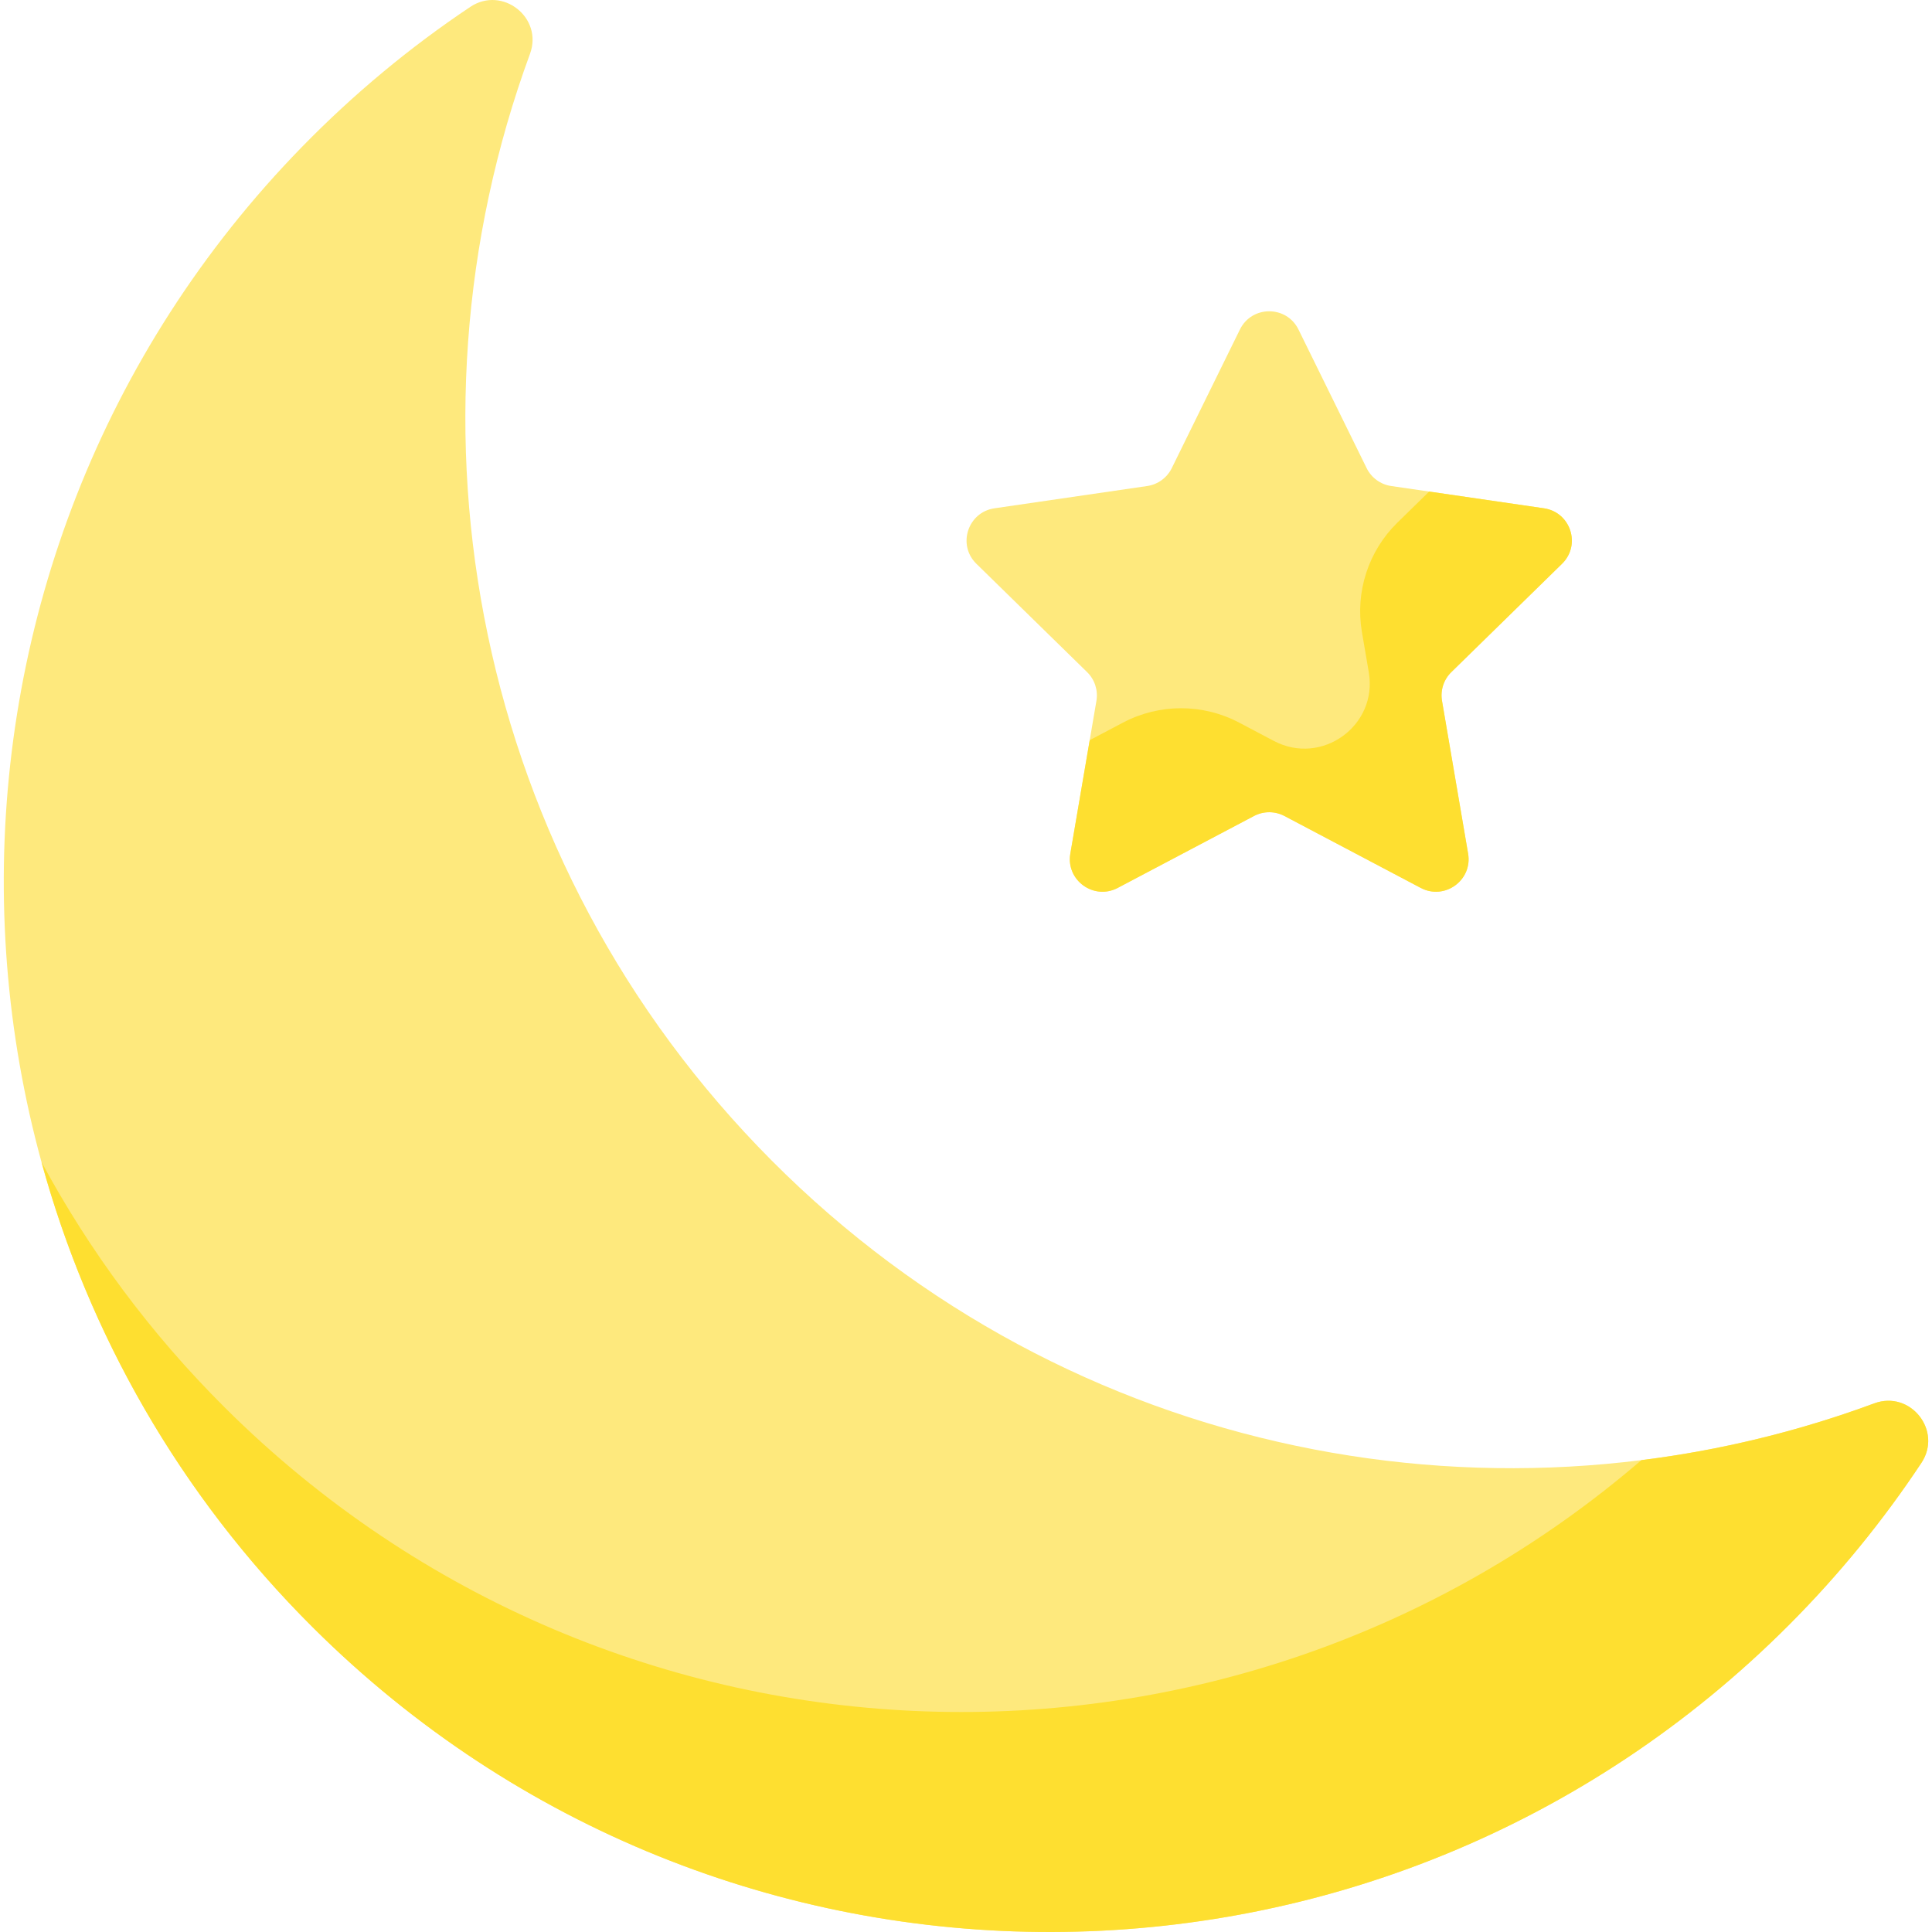 <svg id="Capa_1" enable-background="new 0 0 512 512" width="16" height="16" viewBox="0 0 512 512" xmlns="http://www.w3.org/2000/svg"><g><path d="m204.528 307.578c-79.012-79.311-100.359-194.572-64.069-293.324 3.522-9.585-7.331-18.108-15.829-12.428-15.85 10.594-30.853 22.998-44.716 37.223-106.387 109.162-105.025 284.681 2.992 392.235 108.354 107.89 283.322 107.62 391.342-.81 13.283-13.334 24.93-27.686 34.949-42.805 5.643-8.516-2.914-19.31-12.504-15.761-98.368 36.402-213.167 14.968-292.165-64.33z" fill="#fee97d"/><g><path d="m496.693 371.909c-20.035 7.414-40.752 12.427-61.709 15.043-108.66 93.429-272.253 88.776-375.437-13.966-19.759-19.674-35.932-41.629-48.547-65.029 12.419 45.273 36.398 87.973 71.906 123.329 108.354 107.89 283.322 107.62 391.342-.81 13.283-13.334 24.93-27.686 34.949-42.805 5.643-8.517-2.914-19.311-12.504-15.762z" fill="#fedf30"/></g><path d="m368.687 128.801 40.471 5.903c7.074 1.032 9.906 9.704 4.8 14.7l-29.345 28.713c-2.024 1.98-2.947 4.825-2.47 7.613l6.919 40.495c1.205 7.055-6.221 12.424-12.559 9.079l-36.11-19.056c-2.527-1.334-5.551-1.334-8.078 0l-36.11 19.056c-6.338 3.345-13.764-2.024-12.559-9.079l6.919-40.495c.476-2.788-.446-5.633-2.47-7.613l-29.345-28.713c-5.106-4.996-2.274-13.668 4.8-14.7l40.471-5.903c2.819-.411 5.254-2.183 6.509-4.736l18.065-36.742c3.164-6.435 12.353-6.435 15.517 0l18.065 36.742c1.256 2.553 3.691 4.324 6.51 4.736z" fill="#fee97d"/><g><path d="m413.959 149.403c5.106-4.996 2.274-13.668-4.8-14.7l-30.418-4.437-8.404 8.223c-7.713 7.546-11.23 18.388-9.414 29.015l1.823 10.671c2.414 14.129-12.459 24.88-25.151 18.182l-9.204-4.857c-9.632-5.083-21.157-5.083-30.789 0l-8.816 4.652-5.138 30.072c-1.205 7.055 6.221 12.424 12.559 9.079l36.11-19.056c2.527-1.334 5.551-1.334 8.078 0l36.11 19.056c6.338 3.345 13.764-2.024 12.559-9.079l-6.919-40.495c-.476-2.788.446-5.633 2.47-7.613z" fill="#fedf30"/></g></g></svg>